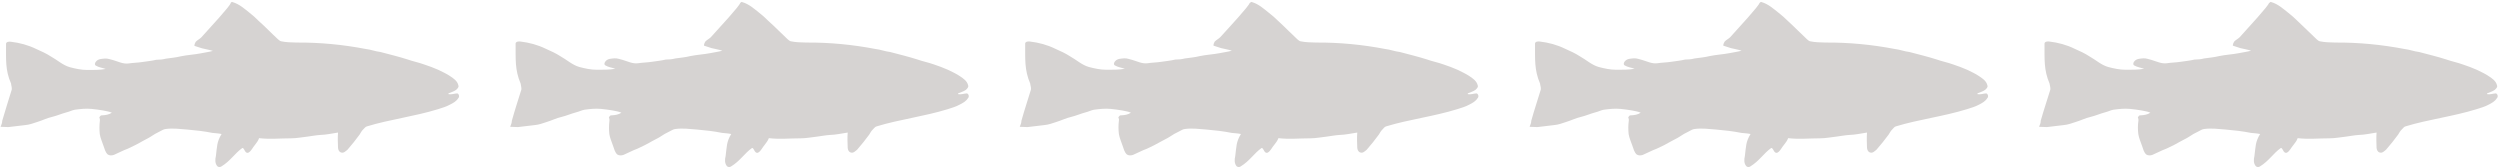 <svg xmlns="http://www.w3.org/2000/svg" width="447" height="30"><title>RATING</title><desc>Created with Sketch.</desc><g fill="none"><g fill="#D6D3D2"><g><g><g><path d="M41.22.55c.1-.12.22-.28.4-.16 1.17.34 2.1 1.18 3.03 1.92.57.44 1.1.92 1.6 1.43 1.2 1.06 2.27 2.2 3.45 3.28.17.13.33.3.55.36.92.2 1.87.2 2.8.23 4.15-.03 8.3.37 12.35 1.15.9.1 1.74.44 2.63.54 1.62.43 3.25.82 4.84 1.33.98.35 2 .54 2.98.9.85.26 1.67.6 2.48.94.74.37 1.52.7 2.2 1.18.6.4 1.26.85 1.42 1.6.15.34-.17.6-.4.82-.4.3-.9.42-1.37.63 0 .04 0 .1.02.14.53.1 1.04-.12 1.57-.14.33.13.42.63.16.87-.34.55-.93.87-1.5 1.15-.65.37-1.4.56-2.1.8-4.33 1.33-8.6 1.82-12.7 3.07-.3.07-.46.34-.67.53-.28.27-.47.6-.66.94-.67.93-1.4 1.82-2.16 2.7-.33.26-.7.68-1.16.5-.36-.1-.5-.46-.54-.8-.03-.9-.08-1.84 0-2.76-1.06.16-2.12.4-3.2.43-.77.05-1.52.2-2.3.3-.96.1-1.93.3-2.9.3-1.9 0-3.82.2-5.72-.03-.14.47-.47.85-.75 1.23-.4.44-.6 1.04-1.13 1.35-.36.18-.62-.18-.74-.47-.1-.1-.17-.4-.38-.34-1.34.94-2.1 2.3-3.75 3.3-.22.14-.53.13-.72-.06-.42-.5-.4-1.2-.25-1.8.23-1.7.13-2.5 1.02-3.95-.54-.12-1.1-.14-1.64-.2-1.5-.3-3-.47-4.53-.6-1.26-.1-2.54-.27-3.8-.1-.4.03-.7.26-1.04.42-.6.28-1.18.62-1.74 1-.46.3-.97.5-1.43.78-.84.5-1.72.92-2.6 1.33-.85.3-1.64.75-2.47 1.1-.36.13-.8.14-1.1-.07-.44-.4-.57-1-.76-1.53-.22-.7-.56-1.38-.67-2.12-.08-.8-.08-1.6.02-2.4.03-.2-.03-.4-.1-.6.13-.15.22-.4.5-.35.6-.03 1.22-.12 1.74-.47-.5-.23-1.04-.28-1.56-.4-.7-.14-1.4-.2-2.1-.28-1-.1-2 .02-2.98.15-.5.1-.95.34-1.45.46-.87.23-1.7.6-2.6.82-.9.2-1.74.63-2.63.9-.7.23-1.42.5-2.15.56-1 .12-2.02.24-3.03.36-.47 0-.93-.02-1.4-.05.15-.35.3-.7.3-1.08.56-1.98 1.12-3.64 1.7-5.57.06-.37-.1-.72-.12-1.08C.9 12.5 1.1 10.6 1.08 7.8c.06-.35.55-.37.83-.34 1.58.18 3.14.6 4.57 1.3.9.4 1.8.8 2.64 1.35 1.13.62 2.1 1.54 3.35 1.9 1.02.27 2.06.5 3.13.5 1.1 0 2.22.02 3.3-.18-.57-.2-1.23-.27-1.77-.6-.27-.15-.14-.56.05-.74.38-.48 1.06-.47 1.6-.52.5-.03.98.17 1.46.28.9.26 1.77.72 2.73.6.82-.13 1.65-.13 2.47-.26.84-.13 1.68-.2 2.5-.4.6 0 1.16-.05 1.72-.2.88-.13 1.8-.2 2.66-.42 1.18-.25 2.4-.3 3.57-.53.7-.16 1.46-.23 2.17-.44-.64-.2-1.3-.3-1.93-.46-.46-.16-.92-.27-1.37-.44 0-.25.1-.48.22-.7.28-.33.7-.5 1-.8 1.63-1.82 5.16-5.6 5.27-6.15z"/><path d="M132.35.55c.1-.12.23-.28.4-.16 1.17.34 2.1 1.18 3.03 1.92.57.44 1.1.92 1.6 1.43 1.2 1.06 2.28 2.2 3.45 3.28.17.13.33.3.55.36.92.2 1.87.2 2.82.23 4.13-.03 8.27.37 12.33 1.15.9.1 1.74.44 2.63.54 1.62.43 3.25.82 4.85 1.33.98.35 2 .54 3 .9.83.26 1.65.6 2.46.94.74.37 1.52.7 2.2 1.18.6.4 1.26.85 1.43 1.6.13.34-.18.6-.4.82-.42.3-.93.42-1.4.63 0 .04.03.1.03.14.54.1 1.04-.12 1.57-.14.33.13.43.63.16.87-.34.55-.93.87-1.5 1.15-.65.37-1.4.56-2.1.8-4.33 1.33-8.6 1.82-12.7 3.07-.3.07-.46.34-.67.53-.28.27-.48.6-.67.94-.67.93-1.4 1.82-2.16 2.7-.33.26-.7.68-1.16.5-.35-.1-.5-.46-.53-.8-.03-.9-.08-1.84 0-2.76-1.06.16-2.12.4-3.2.43-.77.05-1.52.2-2.3.3-.96.1-1.93.3-2.9.3-1.9 0-3.82.2-5.7-.03-.16.47-.5.85-.77 1.23-.4.44-.6 1.04-1.13 1.35-.35.18-.62-.18-.74-.47-.1-.1-.17-.4-.38-.34-1.34.94-2.1 2.3-3.75 3.3-.22.14-.53.13-.72-.06-.42-.5-.4-1.2-.24-1.8.23-1.7.13-2.5 1-3.95-.53-.12-1.08-.14-1.63-.2-1.48-.3-3-.47-4.5-.6-1.28-.1-2.56-.27-3.83-.1-.38.03-.7.26-1.03.42-.6.28-1.2.62-1.75 1-.46.3-.98.5-1.44.78-.84.5-1.72.92-2.6 1.33-.85.3-1.63.75-2.47 1.1-.36.13-.8.14-1.12-.07-.43-.4-.56-1-.75-1.53-.22-.7-.56-1.38-.67-2.12-.08-.8-.08-1.6.02-2.4.03-.2-.03-.4-.1-.6.13-.15.22-.4.5-.35.6-.03 1.22-.12 1.74-.47-.5-.23-1.03-.28-1.55-.4-.7-.14-1.4-.2-2.1-.28-1-.1-2 .02-2.98.15-.5.1-.96.34-1.46.46-.88.23-1.7.6-2.6.82-.9.2-1.75.63-2.64.9-.7.23-1.42.5-2.15.56-1 .12-2.02.24-3.03.36-.46 0-.92-.02-1.38-.05.14-.35.3-.7.3-1.08.55-1.98 1.1-3.64 1.7-5.57.05-.37-.1-.72-.13-1.08-1.06-2.48-.87-4.38-.9-7.18.07-.35.56-.37.84-.34 1.57.18 3.13.6 4.56 1.3.9.4 1.8.8 2.64 1.35 1.12.62 2.1 1.54 3.34 1.9 1.02.27 2.07.5 3.13.5 1.12 0 2.24.02 3.32-.18-.58-.2-1.24-.27-1.78-.6-.28-.15-.15-.56.04-.74.38-.48 1.06-.47 1.6-.52.5-.03 1 .17 1.46.28.9.26 1.77.72 2.72.6.82-.13 1.65-.13 2.47-.26.84-.13 1.68-.2 2.5-.4.6 0 1.16-.05 1.72-.2.9-.13 1.8-.2 2.66-.42 1.2-.25 2.4-.3 3.58-.53.72-.16 1.46-.23 2.17-.44-.64-.2-1.3-.3-1.93-.46-.45-.16-.9-.27-1.36-.44 0-.25.1-.48.22-.7.28-.33.7-.5 1-.8 1.64-1.82 5.16-5.6 5.27-6.15z"/><path d="M223.5.55c.07-.12.2-.28.4-.16 1.15.34 2.07 1.18 3 1.92.58.44 1.12.92 1.63 1.43 1.17 1.06 2.26 2.2 3.43 3.28.17.13.33.3.55.36.93.2 1.9.2 2.83.23 4.14-.03 8.27.37 12.33 1.15.9.1 1.74.44 2.63.54 1.6.43 3.24.82 4.84 1.33.97.35 2 .54 2.98.9.84.26 1.66.6 2.47.94.73.37 1.5.7 2.2 1.18.58.4 1.25.85 1.42 1.6.15.34-.17.6-.4.82-.4.3-.92.42-1.38.63 0 .04.02.1.03.14.53.1 1.03-.12 1.56-.14.34.13.43.63.16.87-.34.55-.94.87-1.5 1.15-.66.37-1.4.56-2.12.8-4.3 1.33-8.6 1.82-12.7 3.07-.3.07-.45.34-.65.53-.28.27-.48.6-.67.94-.67.93-1.4 1.82-2.16 2.7-.32.26-.7.68-1.16.5-.35-.1-.5-.46-.54-.8-.03-.9-.08-1.84 0-2.76-1.06.16-2.1.4-3.2.43-.77.05-1.52.2-2.3.3-.96.1-1.93.3-2.9.3-1.9 0-3.82.2-5.7-.03-.16.47-.48.85-.77 1.23-.4.44-.6 1.04-1.13 1.35-.35.18-.62-.18-.74-.47-.1-.1-.17-.4-.38-.34-1.34.94-2.1 2.3-3.75 3.3-.2.14-.52.13-.72-.06-.4-.5-.38-1.2-.23-1.8.23-1.7.13-2.5 1.02-3.95-.55-.12-1.1-.14-1.66-.2-1.5-.3-3-.47-4.52-.6-1.27-.1-2.55-.27-3.82-.1-.38.03-.7.26-1.02.42-.62.28-1.2.62-1.76 1-.45.3-.97.5-1.43.78-.85.5-1.73.92-2.6 1.33-.85.3-1.64.75-2.48 1.1-.35.13-.8.14-1.1-.07-.44-.4-.57-1-.76-1.53-.22-.7-.55-1.38-.67-2.12-.1-.8-.1-1.6 0-2.4.05-.2-.02-.4-.1-.6.15-.15.23-.4.5-.35.62-.03 1.24-.12 1.75-.47-.5-.23-1.03-.28-1.55-.4-.7-.14-1.4-.2-2.08-.28-1-.1-2 .02-3 .15-.5.1-.95.34-1.45.46-.88.23-1.7.6-2.6.82-.9.2-1.75.63-2.64.9-.7.23-1.42.5-2.15.56-1 .12-2 .24-3.03.36-.46 0-.92-.02-1.38-.05.14-.35.3-.7.3-1.08.55-1.98 1.12-3.64 1.7-5.57.06-.37-.1-.72-.13-1.08-1.06-2.48-.88-4.38-.9-7.18.06-.35.55-.37.83-.34 1.58.18 3.14.6 4.56 1.3.9.4 1.8.8 2.64 1.35 1.12.62 2.1 1.54 3.34 1.9 1.03.27 2.08.5 3.14.5 1.1 0 2.23.02 3.32-.18-.6-.2-1.25-.27-1.8-.6-.27-.15-.14-.56.05-.74.4-.48 1.07-.47 1.63-.52.5-.03.97.17 1.44.28.9.26 1.77.72 2.72.6.8-.13 1.64-.13 2.46-.26.84-.13 1.68-.2 2.5-.4.6 0 1.16-.05 1.72-.2.9-.13 1.8-.2 2.66-.42 1.18-.25 2.4-.3 3.57-.53.73-.16 1.47-.23 2.18-.44-.63-.2-1.3-.3-1.93-.46-.45-.16-.9-.27-1.36-.44-.02-.25.1-.48.2-.7.3-.33.7-.5 1-.8 1.65-1.82 5.17-5.6 5.28-6.15z"/><path d="M314.62.55c.08-.12.22-.28.4-.16 1.16.34 2.08 1.18 3.02 1.92.58.44 1.1.92 1.62 1.43 1.17 1.06 2.26 2.2 3.43 3.28.16.13.32.3.54.36.92.2 1.88.2 2.82.23 4.14-.03 8.27.37 12.34 1.15.88.1 1.73.44 2.62.54 1.62.43 3.25.82 4.85 1.33.97.35 2 .54 2.98.9.84.26 1.66.6 2.47.94.74.37 1.52.7 2.2 1.18.6.4 1.26.85 1.43 1.6.15.34-.17.6-.4.82-.4.3-.92.42-1.38.63 0 .04.02.1.03.14.53.1 1.03-.12 1.56-.14.34.13.43.63.16.87-.33.55-.93.87-1.48 1.15-.67.37-1.42.56-2.13.8-4.3 1.33-8.6 1.82-12.7 3.07-.3.07-.43.34-.64.53-.28.27-.47.6-.67.94-.68.93-1.4 1.82-2.17 2.7-.32.26-.7.68-1.16.5-.35-.1-.5-.46-.54-.8-.03-.9-.07-1.84 0-2.76-1.05.16-2.1.4-3.2.43-.77.05-1.52.2-2.3.3-.96.1-1.92.3-2.9.3-1.9 0-3.82.2-5.7-.03-.16.47-.48.85-.77 1.23-.4.44-.6 1.04-1.12 1.35-.36.18-.63-.18-.75-.47-.1-.1-.18-.4-.4-.34-1.33.94-2.1 2.3-3.74 3.3-.2.14-.52.13-.7-.06-.44-.5-.4-1.2-.26-1.8.23-1.7.13-2.5 1.02-3.95-.54-.12-1.1-.14-1.65-.2-1.5-.3-3-.47-4.52-.6-1.27-.1-2.55-.27-3.82-.1-.38.03-.7.26-1.02.42-.6.28-1.2.62-1.75 1-.45.3-.97.5-1.43.78-.84.5-1.7.92-2.6 1.33-.84.3-1.63.75-2.47 1.1-.35.13-.8.14-1.1-.07-.44-.4-.56-1-.76-1.53-.23-.7-.56-1.38-.68-2.12-.08-.8-.08-1.6.03-2.4.03-.2-.03-.4-.1-.6.13-.15.2-.4.5-.35.6-.03 1.22-.12 1.73-.47-.5-.23-1.03-.28-1.55-.4-.7-.14-1.4-.2-2.08-.28-1-.1-2 .02-3 .15-.5.1-.95.34-1.45.46-.88.23-1.7.6-2.6.82-.9.2-1.75.63-2.64.9-.7.23-1.4.5-2.15.56-1 .12-2 .24-3 .36-.48 0-.94-.02-1.4-.05.14-.35.3-.7.3-1.08.55-1.98 1.12-3.64 1.7-5.57.06-.37-.1-.72-.13-1.08-1.06-2.48-.88-4.38-.9-7.18.06-.35.55-.37.83-.34 1.58.18 3.14.6 4.56 1.3.9.4 1.8.8 2.64 1.35 1.12.62 2.1 1.54 3.34 1.9 1.02.27 2.07.5 3.14.5 1.1 0 2.22.02 3.3-.18-.58-.2-1.23-.27-1.78-.6-.27-.15-.15-.56.04-.74.4-.48 1.06-.47 1.62-.52.5-.03.97.17 1.44.28.9.26 1.77.72 2.73.6.8-.13 1.64-.13 2.47-.26.83-.13 1.67-.2 2.5-.4.58 0 1.15-.05 1.7-.2.9-.13 1.8-.2 2.68-.42 1.17-.25 2.38-.3 3.56-.53.72-.16 1.46-.23 2.17-.44-.62-.2-1.28-.3-1.92-.46-.44-.16-.9-.27-1.36-.44 0-.25.1-.48.23-.7.27-.33.7-.5 1-.8 1.63-1.82 5.15-5.6 5.26-6.15h.02z"/><path d="M405.75.55c.08-.12.22-.28.4-.16 1.17.34 2.08 1.18 3.02 1.92.58.44 1.1.92 1.62 1.43 1.16 1.06 2.25 2.2 3.42 3.28.17.13.33.3.55.36.92.2 1.88.2 2.82.23 4.13-.03 8.26.37 12.33 1.15.9.1 1.73.44 2.63.54 1.62.43 3.25.82 4.84 1.33.98.35 2 .54 2.98.9.84.26 1.66.6 2.47.94.74.37 1.52.7 2.2 1.18.6.4 1.26.85 1.43 1.6.15.34-.17.6-.4.82-.4.3-.92.42-1.38.63 0 .04.02.1.03.14.53.1 1.03-.12 1.57-.14.33.13.42.63.15.87-.33.55-.92.87-1.48 1.15-.67.37-1.4.56-2.13.8-4.3 1.33-8.6 1.82-12.7 3.07-.3.07-.44.34-.65.53-.3.27-.48.6-.68.94-.67.93-1.4 1.82-2.16 2.7-.32.26-.7.68-1.16.5-.35-.1-.5-.46-.54-.8-.03-.9-.07-1.84 0-2.76-1.05.16-2.1.4-3.2.43-.76.05-1.52.2-2.28.3-.98.1-1.94.3-2.93.3-1.9 0-3.8.2-5.7-.03-.15.47-.47.85-.76 1.23-.4.44-.62 1.04-1.13 1.35-.36.18-.63-.18-.75-.47-.1-.1-.17-.4-.38-.34-1.34.94-2.1 2.3-3.74 3.3-.22.14-.53.13-.72-.06-.43-.5-.4-1.2-.25-1.8.23-1.7.13-2.5 1.02-3.95-.54-.12-1.1-.14-1.64-.2-1.5-.3-3-.47-4.52-.6-1.26-.1-2.55-.27-3.82-.1-.38.03-.7.26-1.02.42-.62.28-1.2.62-1.76 1-.45.3-.96.5-1.43.78-.84.5-1.7.92-2.6 1.33-.84.3-1.63.75-2.47 1.1-.35.13-.8.14-1.1-.07-.44-.4-.56-1-.75-1.53-.23-.7-.56-1.38-.67-2.12-.1-.8-.1-1.6.02-2.4.03-.2-.03-.4-.1-.6.13-.15.2-.4.5-.35.6-.03 1.22-.12 1.74-.47-.5-.23-1.04-.28-1.56-.4-.7-.14-1.38-.2-2.08-.28-1-.1-2 .02-3 .15-.5.1-.95.34-1.45.46-.88.23-1.7.6-2.6.82-.9.2-1.74.63-2.64.9-.7.23-1.42.5-2.16.56-1 .12-2 .24-3.02.36-.47 0-.93-.02-1.4-.05.15-.35.32-.7.3-1.08.56-1.98 1.13-3.64 1.72-5.57.05-.37-.1-.72-.14-1.08-1.06-2.48-.88-4.38-.9-7.18.06-.35.55-.37.83-.34 1.58.18 3.14.6 4.56 1.3.9.4 1.8.8 2.63 1.35 1.12.62 2.1 1.54 3.34 1.9 1.02.27 2.07.5 3.14.5 1.1 0 2.23.02 3.32-.18-.6-.2-1.24-.27-1.8-.6-.26-.15-.14-.56.05-.74.4-.48 1.06-.47 1.62-.52.48-.03.96.17 1.43.28.9.26 1.77.72 2.73.6.8-.13 1.64-.13 2.47-.26.83-.13 1.67-.2 2.5-.4.58 0 1.15-.05 1.7-.2.9-.13 1.8-.2 2.68-.42 1.18-.25 2.4-.3 3.57-.53.72-.16 1.46-.23 2.17-.44-.63-.2-1.3-.3-1.93-.46-.43-.16-.9-.27-1.34-.44 0-.25.1-.48.22-.7.28-.33.7-.5 1-.8 1.63-1.82 5.15-5.6 5.26-6.15z"/></g></g></g></g></g></svg>